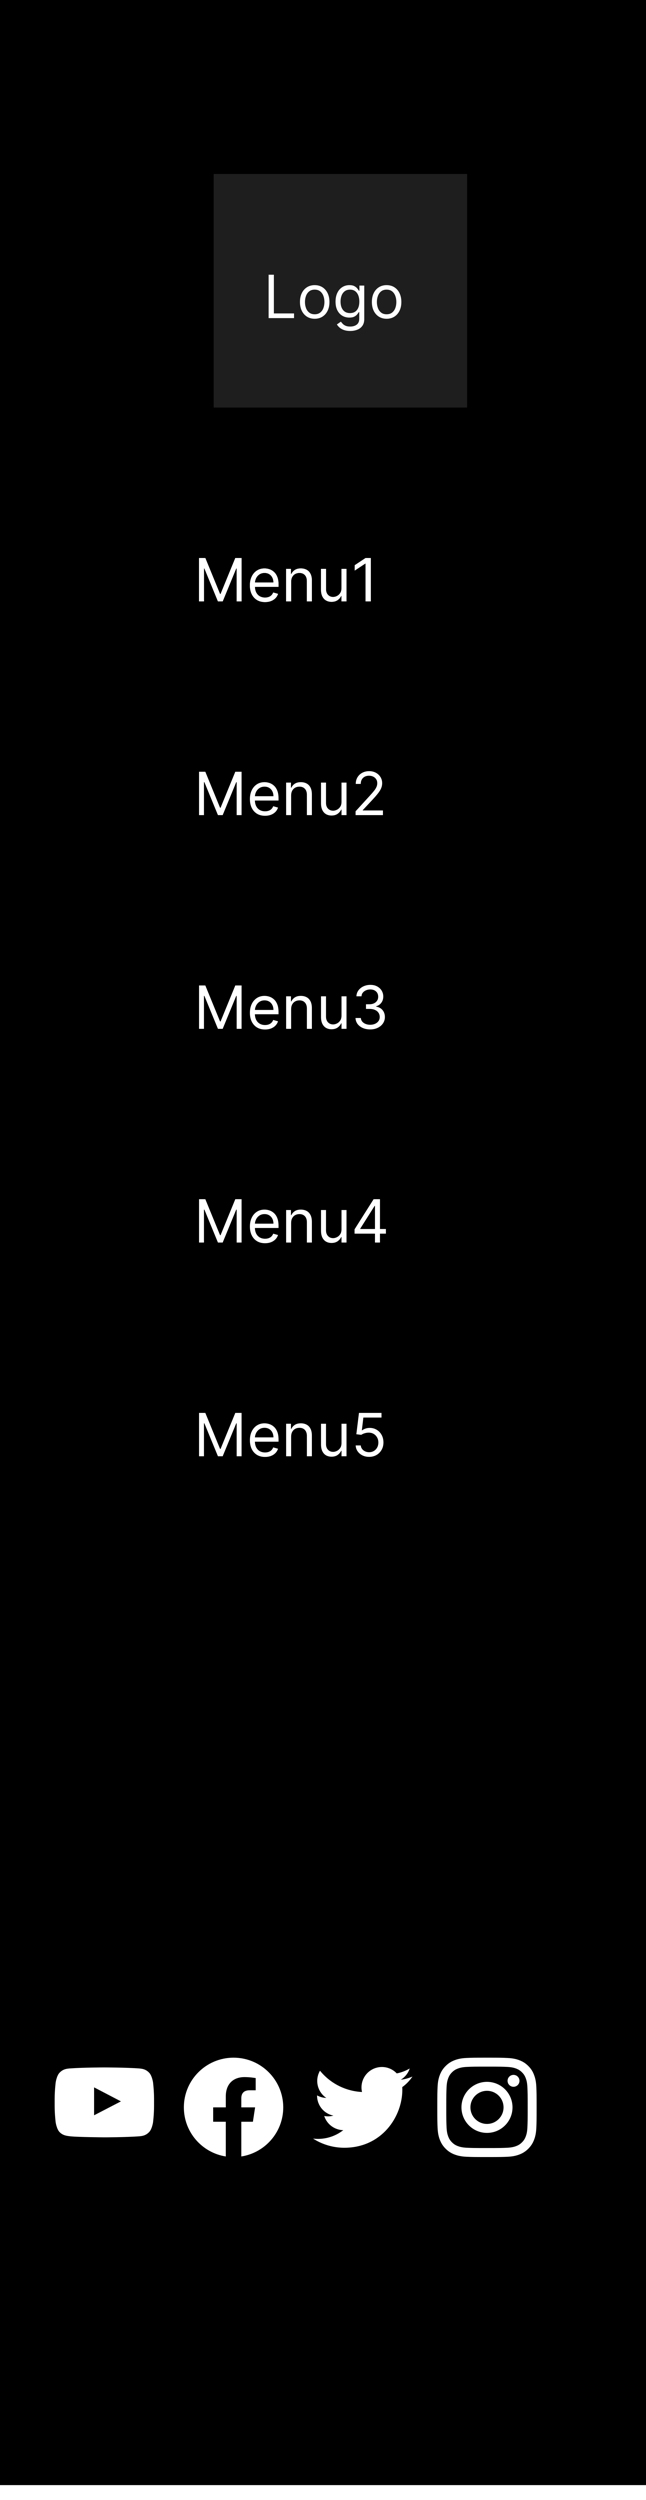 <svg width="130" height="503" viewBox="0 0 130 503" fill="none" xmlns="http://www.w3.org/2000/svg">
<rect width="130" height="503" fill="white"/>
<rect width="130" height="500" fill="black"/>
<rect x="43" y="35" width="51" height="47" fill="#1E1E1E"/>
<path d="M54.057 64V55.273H55.114V63.062H59.17V64H54.057ZM63.33 64.136C62.739 64.136 62.22 63.996 61.774 63.715C61.331 63.433 60.984 63.04 60.734 62.534C60.487 62.028 60.364 61.438 60.364 60.761C60.364 60.08 60.487 59.484 60.734 58.976C60.984 58.467 61.331 58.072 61.774 57.791C62.22 57.51 62.739 57.369 63.33 57.369C63.92 57.369 64.438 57.51 64.881 57.791C65.327 58.072 65.673 58.467 65.921 58.976C66.171 59.484 66.296 60.08 66.296 60.761C66.296 61.438 66.171 62.028 65.921 62.534C65.673 63.04 65.327 63.433 64.881 63.715C64.438 63.996 63.92 64.136 63.33 64.136ZM63.33 63.233C63.778 63.233 64.148 63.118 64.438 62.888C64.727 62.658 64.942 62.355 65.081 61.98C65.22 61.605 65.29 61.199 65.29 60.761C65.29 60.324 65.22 59.916 65.081 59.538C64.942 59.16 64.727 58.855 64.438 58.622C64.148 58.389 63.778 58.273 63.33 58.273C62.881 58.273 62.511 58.389 62.222 58.622C61.932 58.855 61.717 59.16 61.578 59.538C61.439 59.916 61.369 60.324 61.369 60.761C61.369 61.199 61.439 61.605 61.578 61.98C61.717 62.355 61.932 62.658 62.222 62.888C62.511 63.118 62.881 63.233 63.33 63.233ZM70.473 66.591C69.987 66.591 69.569 66.528 69.22 66.403C68.87 66.281 68.579 66.119 68.346 65.918C68.116 65.719 67.933 65.506 67.796 65.278L68.598 64.716C68.689 64.835 68.804 64.972 68.943 65.125C69.082 65.281 69.272 65.416 69.514 65.53C69.758 65.646 70.078 65.704 70.473 65.704C71.001 65.704 71.437 65.577 71.781 65.321C72.125 65.065 72.296 64.665 72.296 64.119V62.79H72.211C72.137 62.909 72.032 63.057 71.896 63.233C71.762 63.406 71.569 63.561 71.316 63.697C71.066 63.831 70.728 63.898 70.302 63.898C69.774 63.898 69.299 63.773 68.879 63.523C68.461 63.273 68.13 62.909 67.886 62.432C67.644 61.955 67.524 61.375 67.524 60.693C67.524 60.023 67.642 59.439 67.877 58.942C68.113 58.442 68.441 58.055 68.862 57.783C69.282 57.507 69.768 57.369 70.319 57.369C70.745 57.369 71.084 57.44 71.334 57.582C71.586 57.722 71.779 57.881 71.913 58.06C72.049 58.236 72.154 58.381 72.228 58.494H72.331V57.455H73.302V64.188C73.302 64.75 73.174 65.207 72.919 65.56C72.666 65.915 72.325 66.175 71.896 66.34C71.47 66.507 70.995 66.591 70.473 66.591ZM70.439 62.994C70.842 62.994 71.183 62.902 71.461 62.717C71.74 62.533 71.951 62.267 72.096 61.92C72.241 61.574 72.314 61.159 72.314 60.676C72.314 60.205 72.243 59.788 72.1 59.428C71.959 59.067 71.748 58.784 71.47 58.58C71.191 58.375 70.848 58.273 70.439 58.273C70.012 58.273 69.657 58.381 69.373 58.597C69.092 58.812 68.88 59.102 68.738 59.466C68.599 59.83 68.529 60.233 68.529 60.676C68.529 61.131 68.6 61.533 68.743 61.882C68.887 62.229 69.1 62.501 69.382 62.7C69.666 62.896 70.018 62.994 70.439 62.994ZM77.802 64.136C77.211 64.136 76.693 63.996 76.247 63.715C75.804 63.433 75.457 63.04 75.207 62.534C74.96 62.028 74.836 61.438 74.836 60.761C74.836 60.08 74.96 59.484 75.207 58.976C75.457 58.467 75.804 58.072 76.247 57.791C76.693 57.51 77.211 57.369 77.802 57.369C78.393 57.369 78.91 57.51 79.353 57.791C79.799 58.072 80.146 58.467 80.393 58.976C80.643 59.484 80.768 60.08 80.768 60.761C80.768 61.438 80.643 62.028 80.393 62.534C80.146 63.04 79.799 63.433 79.353 63.715C78.91 63.996 78.393 64.136 77.802 64.136ZM77.802 63.233C78.251 63.233 78.62 63.118 78.91 62.888C79.2 62.658 79.414 62.355 79.554 61.98C79.693 61.605 79.762 61.199 79.762 60.761C79.762 60.324 79.693 59.916 79.554 59.538C79.414 59.16 79.2 58.855 78.91 58.622C78.62 58.389 78.251 58.273 77.802 58.273C77.353 58.273 76.984 58.389 76.694 58.622C76.404 58.855 76.19 59.16 76.051 59.538C75.912 59.916 75.842 60.324 75.842 60.761C75.842 61.199 75.912 61.605 76.051 61.98C76.19 62.355 76.404 62.658 76.694 62.888C76.984 63.118 77.353 63.233 77.802 63.233Z" fill="white"/>
<g clip-path="url(#clip0_17_45)">
<path d="M98 415.801C100.672 415.801 100.988 415.812 102.039 415.859C103.016 415.902 103.543 416.066 103.895 416.203C104.359 416.383 104.695 416.602 105.043 416.949C105.395 417.301 105.609 417.633 105.789 418.098C105.926 418.449 106.09 418.98 106.133 419.953C106.18 421.008 106.191 421.324 106.191 423.992C106.191 426.664 106.18 426.98 106.133 428.031C106.09 429.008 105.926 429.535 105.789 429.887C105.609 430.352 105.391 430.688 105.043 431.035C104.691 431.387 104.359 431.602 103.895 431.781C103.543 431.918 103.012 432.082 102.039 432.125C100.984 432.172 100.668 432.184 98 432.184C95.328 432.184 95.012 432.172 93.961 432.125C92.984 432.082 92.457 431.918 92.106 431.781C91.641 431.602 91.305 431.383 90.957 431.035C90.606 430.684 90.391 430.352 90.211 429.887C90.074 429.535 89.91 429.004 89.867 428.031C89.82 426.977 89.809 426.66 89.809 423.992C89.809 421.32 89.82 421.004 89.867 419.953C89.91 418.977 90.074 418.449 90.211 418.098C90.391 417.633 90.609 417.297 90.957 416.949C91.309 416.598 91.641 416.383 92.106 416.203C92.457 416.066 92.988 415.902 93.961 415.859C95.012 415.812 95.328 415.801 98 415.801ZM98 414C95.285 414 94.945 414.012 93.879 414.059C92.816 414.105 92.086 414.277 91.453 414.523C90.793 414.781 90.234 415.121 89.68 415.68C89.121 416.234 88.781 416.793 88.523 417.449C88.277 418.086 88.106 418.812 88.059 419.875C88.012 420.945 88 421.285 88 424C88 426.715 88.012 427.055 88.059 428.121C88.106 429.184 88.277 429.914 88.523 430.547C88.781 431.207 89.121 431.766 89.68 432.32C90.234 432.875 90.793 433.219 91.449 433.473C92.086 433.719 92.812 433.891 93.875 433.938C94.941 433.984 95.281 433.996 97.996 433.996C100.711 433.996 101.051 433.984 102.117 433.938C103.18 433.891 103.91 433.719 104.543 433.473C105.199 433.219 105.758 432.875 106.313 432.32C106.867 431.766 107.211 431.207 107.465 430.551C107.711 429.914 107.883 429.188 107.93 428.125C107.977 427.059 107.988 426.719 107.988 424.004C107.988 421.289 107.977 420.949 107.93 419.883C107.883 418.82 107.711 418.09 107.465 417.457C107.219 416.793 106.879 416.234 106.32 415.68C105.766 415.125 105.207 414.781 104.551 414.527C103.914 414.281 103.188 414.109 102.125 414.063C101.055 414.012 100.715 414 98 414Z" fill="white"/>
<path d="M98 418.863C95.164 418.863 92.863 421.164 92.863 424C92.863 426.836 95.164 429.137 98 429.137C100.836 429.137 103.137 426.836 103.137 424C103.137 421.164 100.836 418.863 98 418.863ZM98 427.332C96.16 427.332 94.668 425.84 94.668 424C94.668 422.16 96.16 420.668 98 420.668C99.84 420.668 101.332 422.16 101.332 424C101.332 425.84 99.84 427.332 98 427.332Z" fill="white"/>
<path d="M104.539 418.66C104.539 419.324 104 419.859 103.34 419.859C102.676 419.859 102.141 419.32 102.141 418.66C102.141 417.996 102.68 417.461 103.34 417.461C104 417.461 104.539 418 104.539 418.66Z" fill="white"/>
</g>
<path d="M69.292 432.125C76.837 432.125 80.965 425.872 80.965 420.452C80.965 420.276 80.961 420.096 80.954 419.92C81.757 419.34 82.45 418.62 83 417.796C82.252 418.129 81.458 418.346 80.645 418.441C81.501 417.927 82.142 417.121 82.449 416.172C81.644 416.649 80.763 416.986 79.844 417.167C79.226 416.51 78.407 416.074 77.516 415.928C76.625 415.783 75.711 415.934 74.915 416.36C74.119 416.786 73.485 417.462 73.112 418.284C72.738 419.107 72.646 420.029 72.85 420.909C71.219 420.827 69.623 420.403 68.167 419.665C66.71 418.927 65.425 417.891 64.394 416.625C63.87 417.528 63.71 418.596 63.946 419.613C64.182 420.63 64.796 421.52 65.664 422.1C65.012 422.079 64.375 421.904 63.805 421.588V421.639C63.804 422.587 64.132 423.506 64.732 424.239C65.332 424.972 66.168 425.475 67.097 425.663C66.493 425.828 65.86 425.852 65.246 425.733C65.508 426.548 66.018 427.261 66.705 427.772C67.392 428.283 68.221 428.567 69.077 428.584C67.624 429.726 65.829 430.345 63.98 430.342C63.653 430.342 63.325 430.322 63 430.282C64.877 431.486 67.061 432.126 69.292 432.125Z" fill="white"/>
<path d="M57 424C57 418.477 52.523 414 47 414C41.477 414 37 418.477 37 424C37 428.991 40.657 433.128 45.438 433.879V426.891H42.898V424H45.438V421.797C45.438 419.291 46.931 417.906 49.215 417.906C50.308 417.906 51.453 418.102 51.453 418.102V420.563H50.192C48.95 420.563 48.562 421.333 48.562 422.125V424H51.336L50.893 426.891H48.562V433.879C53.343 433.128 57 428.991 57 424Z" fill="white"/>
<path d="M30.801 419C30.801 419 30.605 417.621 30.004 417.016C29.242 416.219 28.391 416.215 28 416.168C25.203 415.965 21.004 415.965 21.004 415.965H20.996C20.996 415.965 16.797 415.965 14 416.168C13.609 416.215 12.758 416.219 11.996 417.016C11.395 417.621 11.203 419 11.203 419C11.203 419 11 420.621 11 422.238V423.754C11 425.371 11.199 426.992 11.199 426.992C11.199 426.992 11.395 428.371 11.992 428.977C12.754 429.773 13.754 429.746 14.199 429.832C15.801 429.984 21 430.031 21 430.031C21 430.031 25.203 430.023 28 429.824C28.391 429.777 29.242 429.773 30.004 428.977C30.605 428.371 30.801 426.992 30.801 426.992C30.801 426.992 31 425.375 31 423.754V422.238C31 420.621 30.801 419 30.801 419ZM18.934 425.594V419.973L24.336 422.793L18.934 425.594Z" fill="white"/>
<path d="M40.057 112.273H41.318L44.284 119.517H44.386L47.352 112.273H48.614V121H47.625V114.369H47.54L44.812 121H43.858L41.131 114.369H41.045V121H40.057V112.273ZM53.341 121.136C52.71 121.136 52.166 120.997 51.709 120.719C51.254 120.438 50.903 120.045 50.656 119.543C50.412 119.037 50.289 118.449 50.289 117.778C50.289 117.108 50.412 116.517 50.656 116.006C50.903 115.491 51.247 115.091 51.687 114.804C52.13 114.514 52.647 114.369 53.238 114.369C53.579 114.369 53.916 114.426 54.248 114.54C54.581 114.653 54.883 114.838 55.156 115.094C55.429 115.347 55.646 115.682 55.808 116.099C55.97 116.517 56.051 117.031 56.051 117.642V118.068H51.005V117.199H55.028C55.028 116.83 54.954 116.5 54.806 116.21C54.662 115.92 54.454 115.692 54.184 115.524C53.917 115.357 53.602 115.273 53.238 115.273C52.838 115.273 52.491 115.372 52.199 115.571C51.909 115.767 51.686 116.023 51.529 116.338C51.373 116.653 51.295 116.991 51.295 117.352V117.932C51.295 118.426 51.38 118.845 51.551 119.189C51.724 119.53 51.964 119.79 52.271 119.969C52.578 120.145 52.934 120.233 53.341 120.233C53.605 120.233 53.843 120.196 54.056 120.122C54.272 120.045 54.459 119.932 54.615 119.781C54.771 119.628 54.892 119.437 54.977 119.21L55.949 119.483C55.846 119.812 55.674 120.102 55.433 120.352C55.191 120.599 54.893 120.793 54.538 120.932C54.183 121.068 53.784 121.136 53.341 121.136ZM58.586 117.062V121H57.581V114.455H58.552V115.477H58.637C58.791 115.145 59.024 114.878 59.336 114.676C59.649 114.472 60.052 114.369 60.547 114.369C60.99 114.369 61.377 114.46 61.71 114.642C62.042 114.821 62.301 115.094 62.485 115.46C62.67 115.824 62.762 116.284 62.762 116.841V121H61.757V116.909C61.757 116.395 61.623 115.994 61.356 115.707C61.089 115.418 60.723 115.273 60.257 115.273C59.936 115.273 59.649 115.342 59.396 115.482C59.146 115.621 58.949 115.824 58.804 116.091C58.659 116.358 58.586 116.682 58.586 117.062ZM68.725 118.324V114.455H69.731V121H68.725V119.892H68.657C68.504 120.224 68.265 120.507 67.941 120.74C67.617 120.97 67.208 121.085 66.714 121.085C66.305 121.085 65.941 120.996 65.623 120.817C65.305 120.635 65.055 120.362 64.873 119.999C64.691 119.632 64.6 119.17 64.6 118.614V114.455H65.606V118.545C65.606 119.023 65.739 119.403 66.006 119.688C66.276 119.972 66.62 120.114 67.038 120.114C67.288 120.114 67.542 120.05 67.8 119.922C68.062 119.794 68.281 119.598 68.457 119.334C68.636 119.07 68.725 118.733 68.725 118.324ZM74.624 112.273V121H73.567V113.381H73.516L71.385 114.795V113.722L73.567 112.273H74.624Z" fill="white"/>
<path d="M40.057 112.273H41.318L44.284 119.517H44.386L47.352 112.273H48.614V121H47.625V114.369H47.54L44.812 121H43.858L41.131 114.369H41.045V121H40.057V112.273ZM53.341 121.136C52.71 121.136 52.166 120.997 51.709 120.719C51.254 120.438 50.903 120.045 50.656 119.543C50.412 119.037 50.289 118.449 50.289 117.778C50.289 117.108 50.412 116.517 50.656 116.006C50.903 115.491 51.247 115.091 51.687 114.804C52.13 114.514 52.647 114.369 53.238 114.369C53.579 114.369 53.916 114.426 54.248 114.54C54.581 114.653 54.883 114.838 55.156 115.094C55.429 115.347 55.646 115.682 55.808 116.099C55.97 116.517 56.051 117.031 56.051 117.642V118.068H51.005V117.199H55.028C55.028 116.83 54.954 116.5 54.806 116.21C54.662 115.92 54.454 115.692 54.184 115.524C53.917 115.357 53.602 115.273 53.238 115.273C52.838 115.273 52.491 115.372 52.199 115.571C51.909 115.767 51.686 116.023 51.529 116.338C51.373 116.653 51.295 116.991 51.295 117.352V117.932C51.295 118.426 51.38 118.845 51.551 119.189C51.724 119.53 51.964 119.79 52.271 119.969C52.578 120.145 52.934 120.233 53.341 120.233C53.605 120.233 53.843 120.196 54.056 120.122C54.272 120.045 54.459 119.932 54.615 119.781C54.771 119.628 54.892 119.437 54.977 119.21L55.949 119.483C55.846 119.812 55.674 120.102 55.433 120.352C55.191 120.599 54.893 120.793 54.538 120.932C54.183 121.068 53.784 121.136 53.341 121.136ZM58.586 117.062V121H57.581V114.455H58.552V115.477H58.637C58.791 115.145 59.024 114.878 59.336 114.676C59.649 114.472 60.052 114.369 60.547 114.369C60.99 114.369 61.377 114.46 61.71 114.642C62.042 114.821 62.301 115.094 62.485 115.46C62.67 115.824 62.762 116.284 62.762 116.841V121H61.757V116.909C61.757 116.395 61.623 115.994 61.356 115.707C61.089 115.418 60.723 115.273 60.257 115.273C59.936 115.273 59.649 115.342 59.396 115.482C59.146 115.621 58.949 115.824 58.804 116.091C58.659 116.358 58.586 116.682 58.586 117.062ZM68.725 118.324V114.455H69.731V121H68.725V119.892H68.657C68.504 120.224 68.265 120.507 67.941 120.74C67.617 120.97 67.208 121.085 66.714 121.085C66.305 121.085 65.941 120.996 65.623 120.817C65.305 120.635 65.055 120.362 64.873 119.999C64.691 119.632 64.6 119.17 64.6 118.614V114.455H65.606V118.545C65.606 119.023 65.739 119.403 66.006 119.688C66.276 119.972 66.62 120.114 67.038 120.114C67.288 120.114 67.542 120.05 67.8 119.922C68.062 119.794 68.281 119.598 68.457 119.334C68.636 119.07 68.725 118.733 68.725 118.324ZM74.624 112.273V121H73.567V113.381H73.516L71.385 114.795V113.722L73.567 112.273H74.624Z" fill="white"/>
<path d="M40.057 155.273H41.318L44.284 162.517H44.386L47.352 155.273H48.614V164H47.625V157.369H47.54L44.812 164H43.858L41.131 157.369H41.045V164H40.057V155.273ZM53.341 164.136C52.71 164.136 52.166 163.997 51.709 163.719C51.254 163.438 50.903 163.045 50.656 162.543C50.412 162.037 50.289 161.449 50.289 160.778C50.289 160.108 50.412 159.517 50.656 159.006C50.903 158.491 51.247 158.091 51.687 157.804C52.13 157.514 52.647 157.369 53.238 157.369C53.579 157.369 53.916 157.426 54.248 157.54C54.581 157.653 54.883 157.838 55.156 158.094C55.429 158.347 55.646 158.682 55.808 159.099C55.97 159.517 56.051 160.031 56.051 160.642V161.068H51.005V160.199H55.028C55.028 159.83 54.954 159.5 54.806 159.21C54.662 158.92 54.454 158.692 54.184 158.524C53.917 158.357 53.602 158.273 53.238 158.273C52.838 158.273 52.491 158.372 52.199 158.571C51.909 158.767 51.686 159.023 51.529 159.338C51.373 159.653 51.295 159.991 51.295 160.352V160.932C51.295 161.426 51.38 161.845 51.551 162.189C51.724 162.53 51.964 162.79 52.271 162.969C52.578 163.145 52.934 163.233 53.341 163.233C53.605 163.233 53.843 163.196 54.056 163.122C54.272 163.045 54.459 162.932 54.615 162.781C54.771 162.628 54.892 162.437 54.977 162.21L55.949 162.483C55.846 162.812 55.674 163.102 55.433 163.352C55.191 163.599 54.893 163.793 54.538 163.932C54.183 164.068 53.784 164.136 53.341 164.136ZM58.586 160.062V164H57.581V157.455H58.552V158.477H58.637C58.791 158.145 59.024 157.878 59.336 157.676C59.649 157.472 60.052 157.369 60.547 157.369C60.99 157.369 61.377 157.46 61.71 157.642C62.042 157.821 62.301 158.094 62.485 158.46C62.67 158.824 62.762 159.284 62.762 159.841V164H61.757V159.909C61.757 159.395 61.623 158.994 61.356 158.707C61.089 158.418 60.723 158.273 60.257 158.273C59.936 158.273 59.649 158.342 59.396 158.482C59.146 158.621 58.949 158.824 58.804 159.091C58.659 159.358 58.586 159.682 58.586 160.062ZM68.725 161.324V157.455H69.731V164H68.725V162.892H68.657C68.504 163.224 68.265 163.507 67.941 163.74C67.617 163.97 67.208 164.085 66.714 164.085C66.305 164.085 65.941 163.996 65.623 163.817C65.305 163.635 65.055 163.362 64.873 162.999C64.691 162.632 64.6 162.17 64.6 161.614V157.455H65.606V161.545C65.606 162.023 65.739 162.403 66.006 162.688C66.276 162.972 66.62 163.114 67.038 163.114C67.288 163.114 67.542 163.05 67.8 162.922C68.062 162.794 68.281 162.598 68.457 162.334C68.636 162.07 68.725 161.733 68.725 161.324ZM71.556 164V163.233L74.436 160.08C74.775 159.71 75.053 159.389 75.272 159.116C75.49 158.841 75.652 158.582 75.757 158.341C75.865 158.097 75.919 157.841 75.919 157.574C75.919 157.267 75.846 157.001 75.698 156.777C75.553 156.553 75.354 156.379 75.101 156.257C74.848 156.135 74.564 156.074 74.249 156.074C73.914 156.074 73.621 156.143 73.371 156.283C73.124 156.419 72.932 156.611 72.796 156.858C72.662 157.105 72.596 157.395 72.596 157.727H71.59C71.59 157.216 71.708 156.767 71.944 156.381C72.179 155.994 72.5 155.693 72.907 155.477C73.316 155.261 73.775 155.153 74.283 155.153C74.794 155.153 75.248 155.261 75.642 155.477C76.037 155.693 76.347 155.984 76.571 156.351C76.796 156.717 76.908 157.125 76.908 157.574C76.908 157.895 76.85 158.209 76.733 158.516C76.62 158.82 76.421 159.159 76.137 159.534C75.856 159.906 75.465 160.361 74.965 160.898L73.005 162.994V163.062H77.061V164H71.556Z" fill="white"/>
<path d="M40.057 198.273H41.318L44.284 205.517H44.386L47.352 198.273H48.614V207H47.625V200.369H47.54L44.812 207H43.858L41.131 200.369H41.045V207H40.057V198.273ZM53.341 207.136C52.71 207.136 52.166 206.997 51.709 206.719C51.254 206.438 50.903 206.045 50.656 205.543C50.412 205.037 50.289 204.449 50.289 203.778C50.289 203.108 50.412 202.517 50.656 202.006C50.903 201.491 51.247 201.091 51.687 200.804C52.13 200.514 52.647 200.369 53.238 200.369C53.579 200.369 53.916 200.426 54.248 200.54C54.581 200.653 54.883 200.838 55.156 201.094C55.429 201.347 55.646 201.682 55.808 202.099C55.97 202.517 56.051 203.031 56.051 203.642V204.068H51.005V203.199H55.028C55.028 202.83 54.954 202.5 54.806 202.21C54.662 201.92 54.454 201.692 54.184 201.524C53.917 201.357 53.602 201.273 53.238 201.273C52.838 201.273 52.491 201.372 52.199 201.571C51.909 201.767 51.686 202.023 51.529 202.338C51.373 202.653 51.295 202.991 51.295 203.352V203.932C51.295 204.426 51.38 204.845 51.551 205.189C51.724 205.53 51.964 205.79 52.271 205.969C52.578 206.145 52.934 206.233 53.341 206.233C53.605 206.233 53.843 206.196 54.056 206.122C54.272 206.045 54.459 205.932 54.615 205.781C54.771 205.628 54.892 205.437 54.977 205.21L55.949 205.483C55.846 205.812 55.674 206.102 55.433 206.352C55.191 206.599 54.893 206.793 54.538 206.932C54.183 207.068 53.784 207.136 53.341 207.136ZM58.586 203.062V207H57.581V200.455H58.552V201.477H58.637C58.791 201.145 59.024 200.878 59.336 200.676C59.649 200.472 60.052 200.369 60.547 200.369C60.99 200.369 61.377 200.46 61.71 200.642C62.042 200.821 62.301 201.094 62.485 201.46C62.67 201.824 62.762 202.284 62.762 202.841V207H61.757V202.909C61.757 202.395 61.623 201.994 61.356 201.707C61.089 201.418 60.723 201.273 60.257 201.273C59.936 201.273 59.649 201.342 59.396 201.482C59.146 201.621 58.949 201.824 58.804 202.091C58.659 202.358 58.586 202.682 58.586 203.062ZM68.725 204.324V200.455H69.731V207H68.725V205.892H68.657C68.504 206.224 68.265 206.507 67.941 206.74C67.617 206.97 67.208 207.085 66.714 207.085C66.305 207.085 65.941 206.996 65.623 206.817C65.305 206.635 65.055 206.362 64.873 205.999C64.691 205.632 64.6 205.17 64.6 204.614V200.455H65.606V204.545C65.606 205.023 65.739 205.403 66.006 205.688C66.276 205.972 66.62 206.114 67.038 206.114C67.288 206.114 67.542 206.05 67.8 205.922C68.062 205.794 68.281 205.598 68.457 205.334C68.636 205.07 68.725 204.733 68.725 204.324ZM74.505 207.119C73.942 207.119 73.441 207.023 73 206.83C72.563 206.636 72.215 206.368 71.956 206.024C71.701 205.678 71.561 205.276 71.539 204.818H72.613C72.635 205.099 72.732 205.342 72.902 205.547C73.073 205.749 73.296 205.905 73.571 206.016C73.847 206.126 74.152 206.182 74.488 206.182C74.863 206.182 75.195 206.116 75.485 205.986C75.775 205.855 76.002 205.673 76.166 205.44C76.331 205.207 76.414 204.938 76.414 204.631C76.414 204.31 76.334 204.027 76.175 203.783C76.016 203.536 75.783 203.342 75.476 203.203C75.169 203.064 74.794 202.994 74.351 202.994H73.652V202.057H74.351C74.698 202.057 75.002 201.994 75.263 201.869C75.527 201.744 75.733 201.568 75.881 201.341C76.032 201.114 76.107 200.847 76.107 200.54C76.107 200.244 76.041 199.987 75.911 199.768C75.78 199.55 75.596 199.379 75.357 199.257C75.121 199.135 74.843 199.074 74.522 199.074C74.221 199.074 73.936 199.129 73.669 199.24C73.405 199.348 73.189 199.506 73.022 199.713C72.854 199.918 72.763 200.165 72.749 200.455H71.726C71.743 199.997 71.881 199.597 72.14 199.253C72.398 198.906 72.736 198.636 73.154 198.443C73.574 198.25 74.036 198.153 74.539 198.153C75.079 198.153 75.541 198.263 75.928 198.482C76.314 198.697 76.611 198.983 76.819 199.338C77.026 199.693 77.13 200.077 77.13 200.489C77.13 200.98 77 201.399 76.742 201.746C76.486 202.092 76.138 202.332 75.698 202.466V202.534C76.249 202.625 76.679 202.859 76.989 203.237C77.299 203.612 77.454 204.077 77.454 204.631C77.454 205.105 77.324 205.531 77.066 205.909C76.81 206.284 76.461 206.58 76.017 206.795C75.574 207.011 75.07 207.119 74.505 207.119Z" fill="white"/>
<path d="M40.057 241.273H41.318L44.284 248.517H44.386L47.352 241.273H48.614V250H47.625V243.369H47.54L44.812 250H43.858L41.131 243.369H41.045V250H40.057V241.273ZM53.341 250.136C52.71 250.136 52.166 249.997 51.709 249.719C51.254 249.438 50.903 249.045 50.656 248.543C50.412 248.037 50.289 247.449 50.289 246.778C50.289 246.108 50.412 245.517 50.656 245.006C50.903 244.491 51.247 244.091 51.687 243.804C52.13 243.514 52.647 243.369 53.238 243.369C53.579 243.369 53.916 243.426 54.248 243.54C54.581 243.653 54.883 243.838 55.156 244.094C55.429 244.347 55.646 244.682 55.808 245.099C55.97 245.517 56.051 246.031 56.051 246.642V247.068H51.005V246.199H55.028C55.028 245.83 54.954 245.5 54.806 245.21C54.662 244.92 54.454 244.692 54.184 244.524C53.917 244.357 53.602 244.273 53.238 244.273C52.838 244.273 52.491 244.372 52.199 244.571C51.909 244.767 51.686 245.023 51.529 245.338C51.373 245.653 51.295 245.991 51.295 246.352V246.932C51.295 247.426 51.38 247.845 51.551 248.189C51.724 248.53 51.964 248.79 52.271 248.969C52.578 249.145 52.934 249.233 53.341 249.233C53.605 249.233 53.843 249.196 54.056 249.122C54.272 249.045 54.459 248.932 54.615 248.781C54.771 248.628 54.892 248.437 54.977 248.21L55.949 248.483C55.846 248.812 55.674 249.102 55.433 249.352C55.191 249.599 54.893 249.793 54.538 249.932C54.183 250.068 53.784 250.136 53.341 250.136ZM58.586 246.062V250H57.581V243.455H58.552V244.477H58.637C58.791 244.145 59.024 243.878 59.336 243.676C59.649 243.472 60.052 243.369 60.547 243.369C60.99 243.369 61.377 243.46 61.71 243.642C62.042 243.821 62.301 244.094 62.485 244.46C62.67 244.824 62.762 245.284 62.762 245.841V250H61.757V245.909C61.757 245.395 61.623 244.994 61.356 244.707C61.089 244.418 60.723 244.273 60.257 244.273C59.936 244.273 59.649 244.342 59.396 244.482C59.146 244.621 58.949 244.824 58.804 245.091C58.659 245.358 58.586 245.682 58.586 246.062ZM68.725 247.324V243.455H69.731V250H68.725V248.892H68.657C68.504 249.224 68.265 249.507 67.941 249.74C67.617 249.97 67.208 250.085 66.714 250.085C66.305 250.085 65.941 249.996 65.623 249.817C65.305 249.635 65.055 249.362 64.873 248.999C64.691 248.632 64.6 248.17 64.6 247.614V243.455H65.606V247.545C65.606 248.023 65.739 248.403 66.006 248.688C66.276 248.972 66.62 249.114 67.038 249.114C67.288 249.114 67.542 249.05 67.8 248.922C68.062 248.794 68.281 248.598 68.457 248.334C68.636 248.07 68.725 247.733 68.725 247.324ZM71.351 248.21V247.341L75.186 241.273H75.817V242.619H75.391L72.493 247.205V247.273H77.658V248.21H71.351ZM75.459 250V247.946V247.541V241.273H76.465V250H75.459Z" fill="white"/>
<path d="M40.057 284.273H41.318L44.284 291.517H44.386L47.352 284.273H48.614V293H47.625V286.369H47.54L44.812 293H43.858L41.131 286.369H41.045V293H40.057V284.273ZM53.341 293.136C52.71 293.136 52.166 292.997 51.709 292.719C51.254 292.438 50.903 292.045 50.656 291.543C50.412 291.037 50.289 290.449 50.289 289.778C50.289 289.108 50.412 288.517 50.656 288.006C50.903 287.491 51.247 287.091 51.687 286.804C52.13 286.514 52.647 286.369 53.238 286.369C53.579 286.369 53.916 286.426 54.248 286.54C54.581 286.653 54.883 286.838 55.156 287.094C55.429 287.347 55.646 287.682 55.808 288.099C55.97 288.517 56.051 289.031 56.051 289.642V290.068H51.005V289.199H55.028C55.028 288.83 54.954 288.5 54.806 288.21C54.662 287.92 54.454 287.692 54.184 287.524C53.917 287.357 53.602 287.273 53.238 287.273C52.838 287.273 52.491 287.372 52.199 287.571C51.909 287.767 51.686 288.023 51.529 288.338C51.373 288.653 51.295 288.991 51.295 289.352V289.932C51.295 290.426 51.38 290.845 51.551 291.189C51.724 291.53 51.964 291.79 52.271 291.969C52.578 292.145 52.934 292.233 53.341 292.233C53.605 292.233 53.843 292.196 54.056 292.122C54.272 292.045 54.459 291.932 54.615 291.781C54.771 291.628 54.892 291.437 54.977 291.21L55.949 291.483C55.846 291.812 55.674 292.102 55.433 292.352C55.191 292.599 54.893 292.793 54.538 292.932C54.183 293.068 53.784 293.136 53.341 293.136ZM58.586 289.062V293H57.581V286.455H58.552V287.477H58.637C58.791 287.145 59.024 286.878 59.336 286.676C59.649 286.472 60.052 286.369 60.547 286.369C60.99 286.369 61.377 286.46 61.71 286.642C62.042 286.821 62.301 287.094 62.485 287.46C62.67 287.824 62.762 288.284 62.762 288.841V293H61.757V288.909C61.757 288.395 61.623 287.994 61.356 287.707C61.089 287.418 60.723 287.273 60.257 287.273C59.936 287.273 59.649 287.342 59.396 287.482C59.146 287.621 58.949 287.824 58.804 288.091C58.659 288.358 58.586 288.682 58.586 289.062ZM68.725 290.324V286.455H69.731V293H68.725V291.892H68.657C68.504 292.224 68.265 292.507 67.941 292.74C67.617 292.97 67.208 293.085 66.714 293.085C66.305 293.085 65.941 292.996 65.623 292.817C65.305 292.635 65.055 292.362 64.873 291.999C64.691 291.632 64.6 291.17 64.6 290.614V286.455H65.606V290.545C65.606 291.023 65.739 291.403 66.006 291.688C66.276 291.972 66.62 292.114 67.038 292.114C67.288 292.114 67.542 292.05 67.8 291.922C68.062 291.794 68.281 291.598 68.457 291.334C68.636 291.07 68.725 290.733 68.725 290.324ZM74.283 293.119C73.783 293.119 73.333 293.02 72.932 292.821C72.532 292.622 72.211 292.349 71.969 292.003C71.728 291.656 71.596 291.261 71.573 290.818H72.596C72.635 291.213 72.814 291.54 73.132 291.798C73.454 292.054 73.837 292.182 74.283 292.182C74.641 292.182 74.959 292.098 75.238 291.93C75.519 291.763 75.739 291.533 75.898 291.24C76.06 290.945 76.141 290.611 76.141 290.239C76.141 289.858 76.057 289.518 75.89 289.22C75.725 288.919 75.498 288.682 75.208 288.509C74.918 288.335 74.587 288.247 74.215 288.244C73.948 288.241 73.674 288.283 73.392 288.368C73.111 288.45 72.88 288.557 72.698 288.688L71.709 288.568L72.238 284.273H76.772V285.21H73.124L72.817 287.784H72.868C73.047 287.642 73.272 287.524 73.541 287.43C73.811 287.337 74.093 287.29 74.385 287.29C74.919 287.29 75.395 287.418 75.813 287.673C76.233 287.926 76.563 288.273 76.802 288.713C77.043 289.153 77.164 289.656 77.164 290.222C77.164 290.778 77.039 291.276 76.789 291.713C76.541 292.148 76.201 292.491 75.766 292.744C75.331 292.994 74.837 293.119 74.283 293.119Z" fill="white"/>
<defs>
<clipPath id="clip0_17_45">
<rect width="20" height="20" fill="white" transform="translate(88 414)"/>
</clipPath>
</defs>
</svg>
